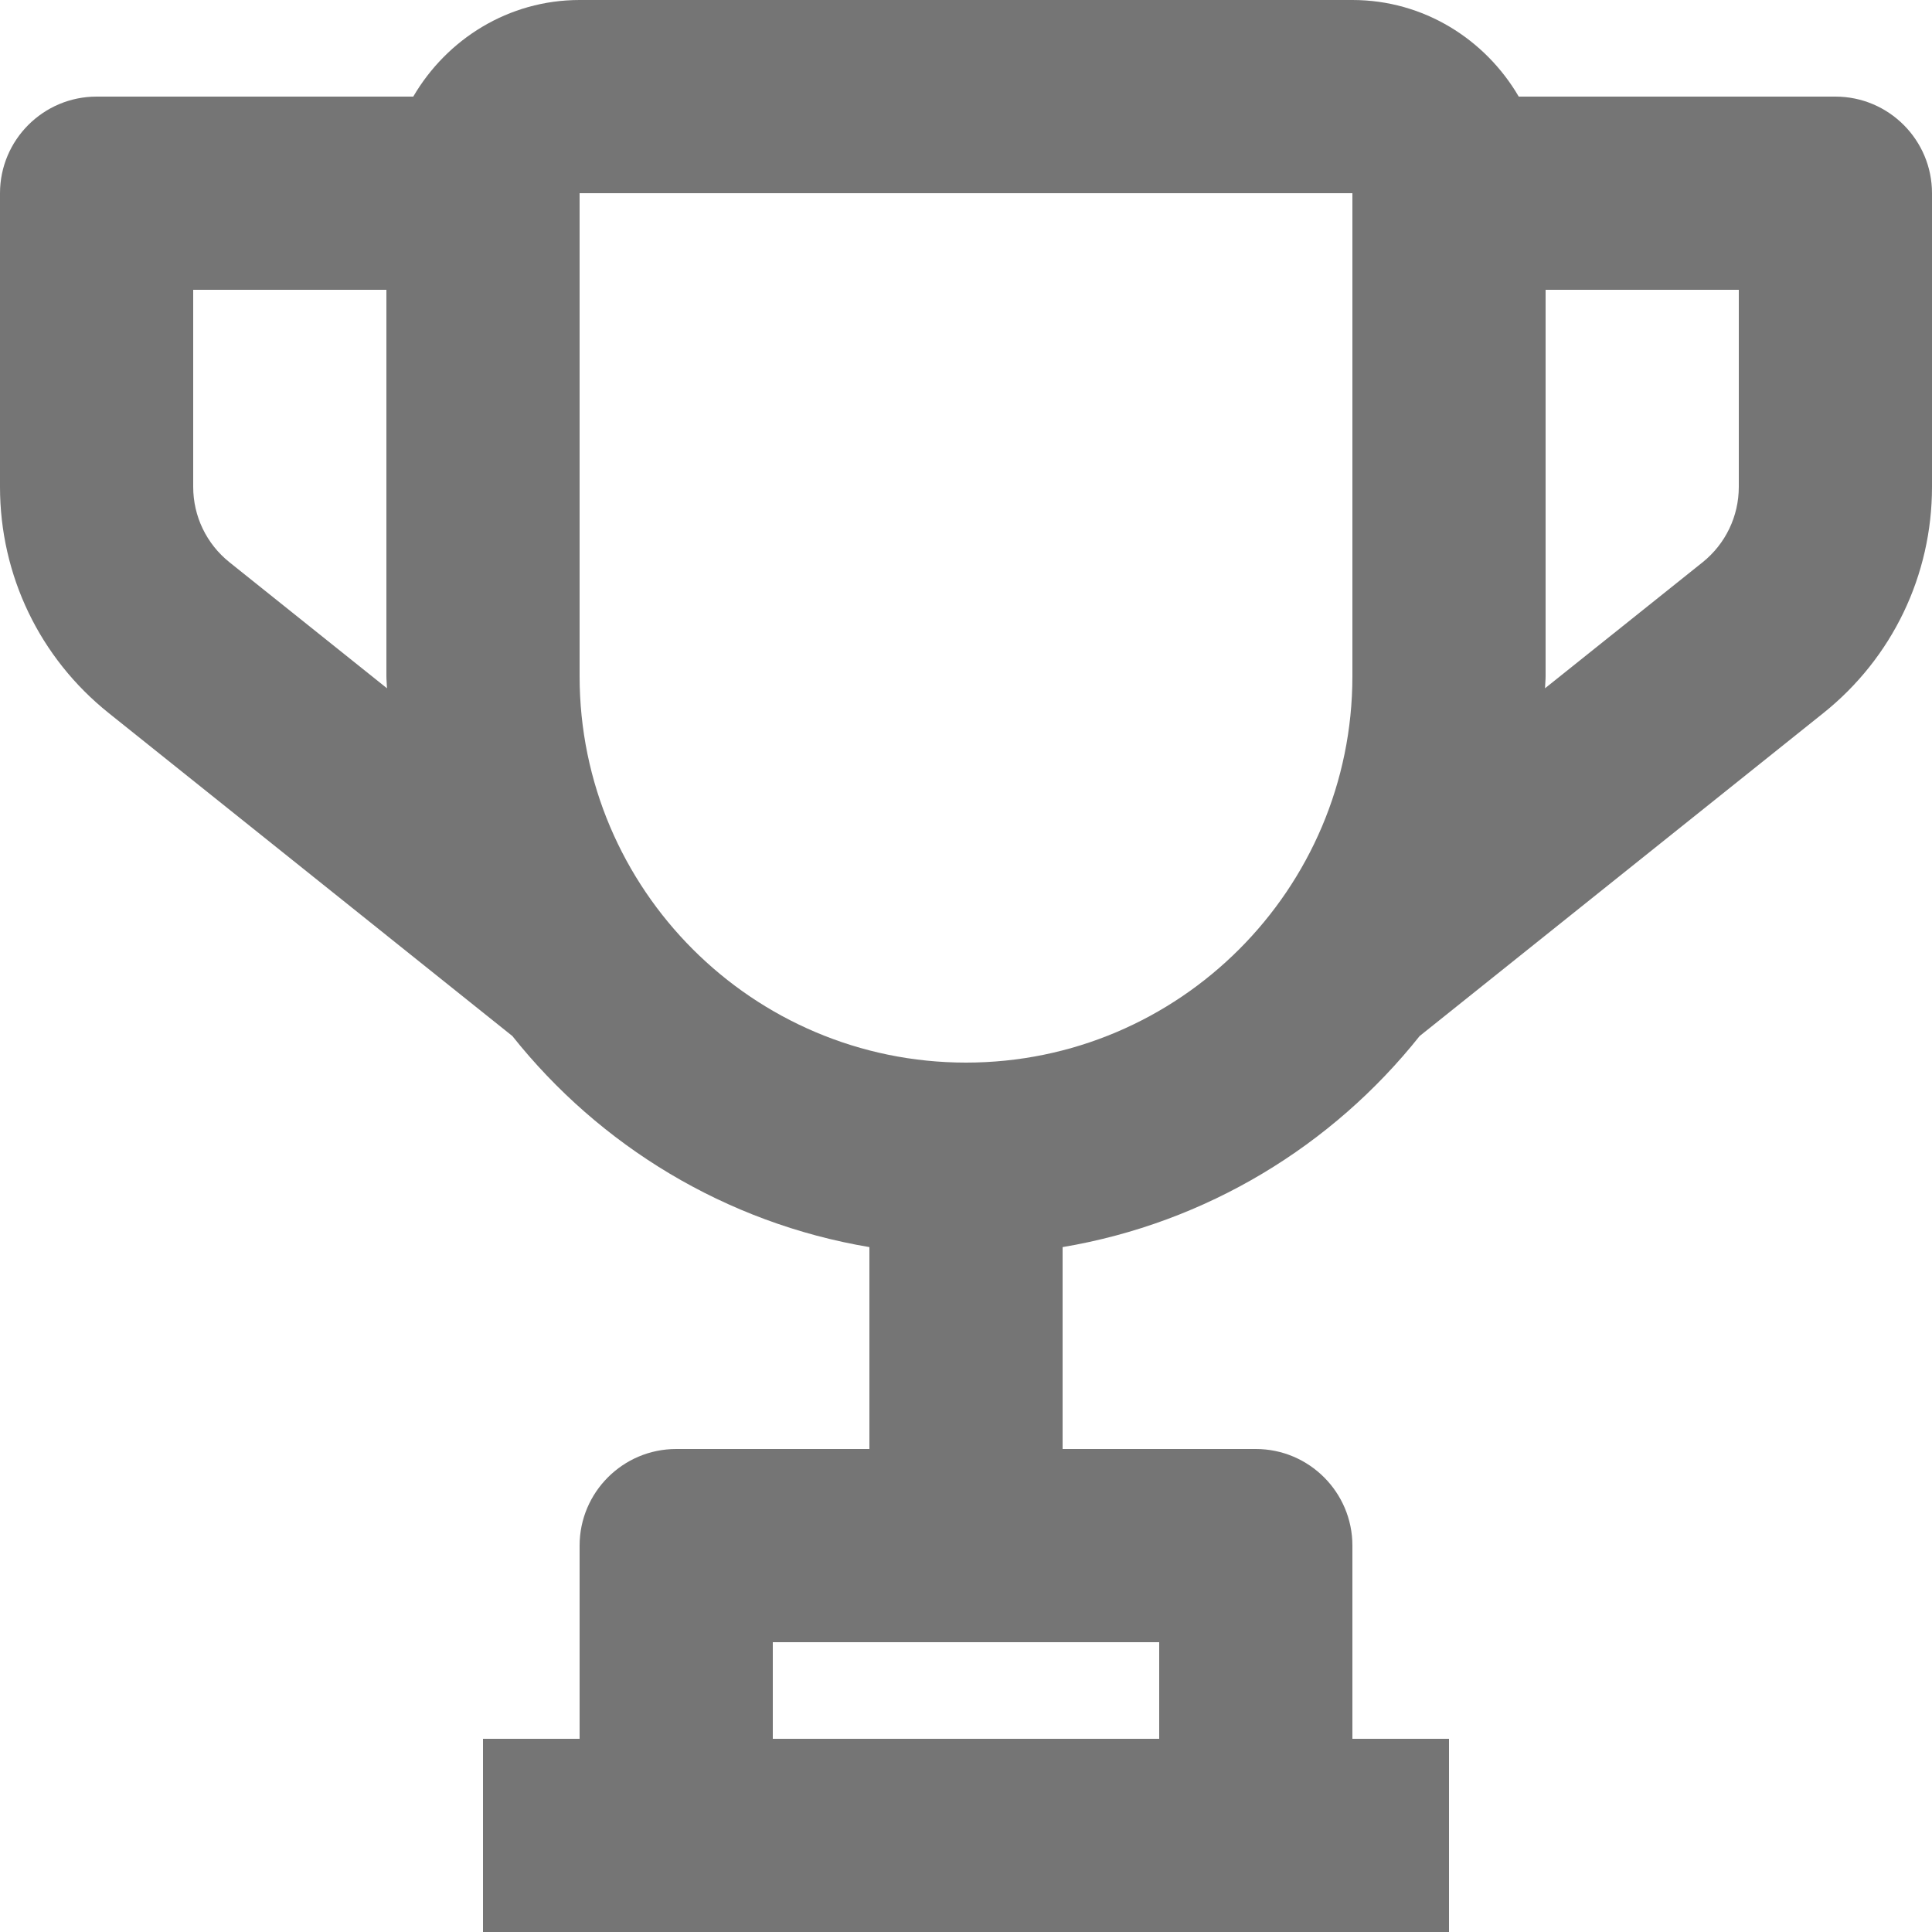 <?xml version="1.0" encoding="UTF-8"?>
<svg width="20px" height="20px" viewBox="0 0 20 20" version="1.1" xmlns="http://www.w3.org/2000/svg" xmlns:xlink="http://www.w3.org/1999/xlink">
    <!-- Generator: Sketch 42 (36781) - http://www.bohemiancoding.com/sketch -->
    <title>Fill 399</title>
    <desc>Created with Sketch.</desc>
    <defs></defs>
    <g id="Page-1" stroke="none" stroke-width="1" fill="none" fill-rule="evenodd">
        <g id="Line-Icons" transform="translate(-434, -337)" fill="#757575">
            <g id="Fill-399" transform="translate(434, 337)">
                <path d="M18,5.04 C18,5.344 17.863,5.63 17.625,5.821 L15.994,7.125 C15.995,7.083 16,7.042 16,7 L16,3 L18,3 L18,5.04 Z M10,11 C7.794,11 6,9.207 6,7 L6,2 L14,2 L14,7 C14,9.207 12.206,11 10,11 L10,11 Z M2.376,5.821 C2.137,5.63 2,5.344 2,5.04 L2,3 L4,3 L4,7 C4,7.042 4.005,7.083 4.006,7.125 L2.376,5.821 Z M12,18 L8,18 L8,17 L12,17 L12,18 Z M19,1 L15.722,1 C15.375,0.406 14.737,0 14,0 L6,0 C5.263,0 4.625,0.406 4.278,1 L1,1 C0.448,1 0,1.449 0,2 L0,5.04 C0,5.955 0.41,6.81 1.126,7.382 L5.304,10.725 C6.207,11.86 7.51,12.659 9,12.91 L9,15 L7,15 C6.448,15 6,15.449 6,16 L6,18 L5,18 L5,20 L7,20 L13,20 L15,20 L15,18 L14,18 L14,16 C14,15.449 13.552,15 13,15 L11,15 L11,12.91 C12.49,12.659 13.793,11.86 14.696,10.725 L18.875,7.382 C19.59,6.81 20,5.955 20,5.04 L20,2 C20,1.449 19.552,1 19,1 L19,1 Z"></path>
            </g>
        </g>
    </g>
</svg>
